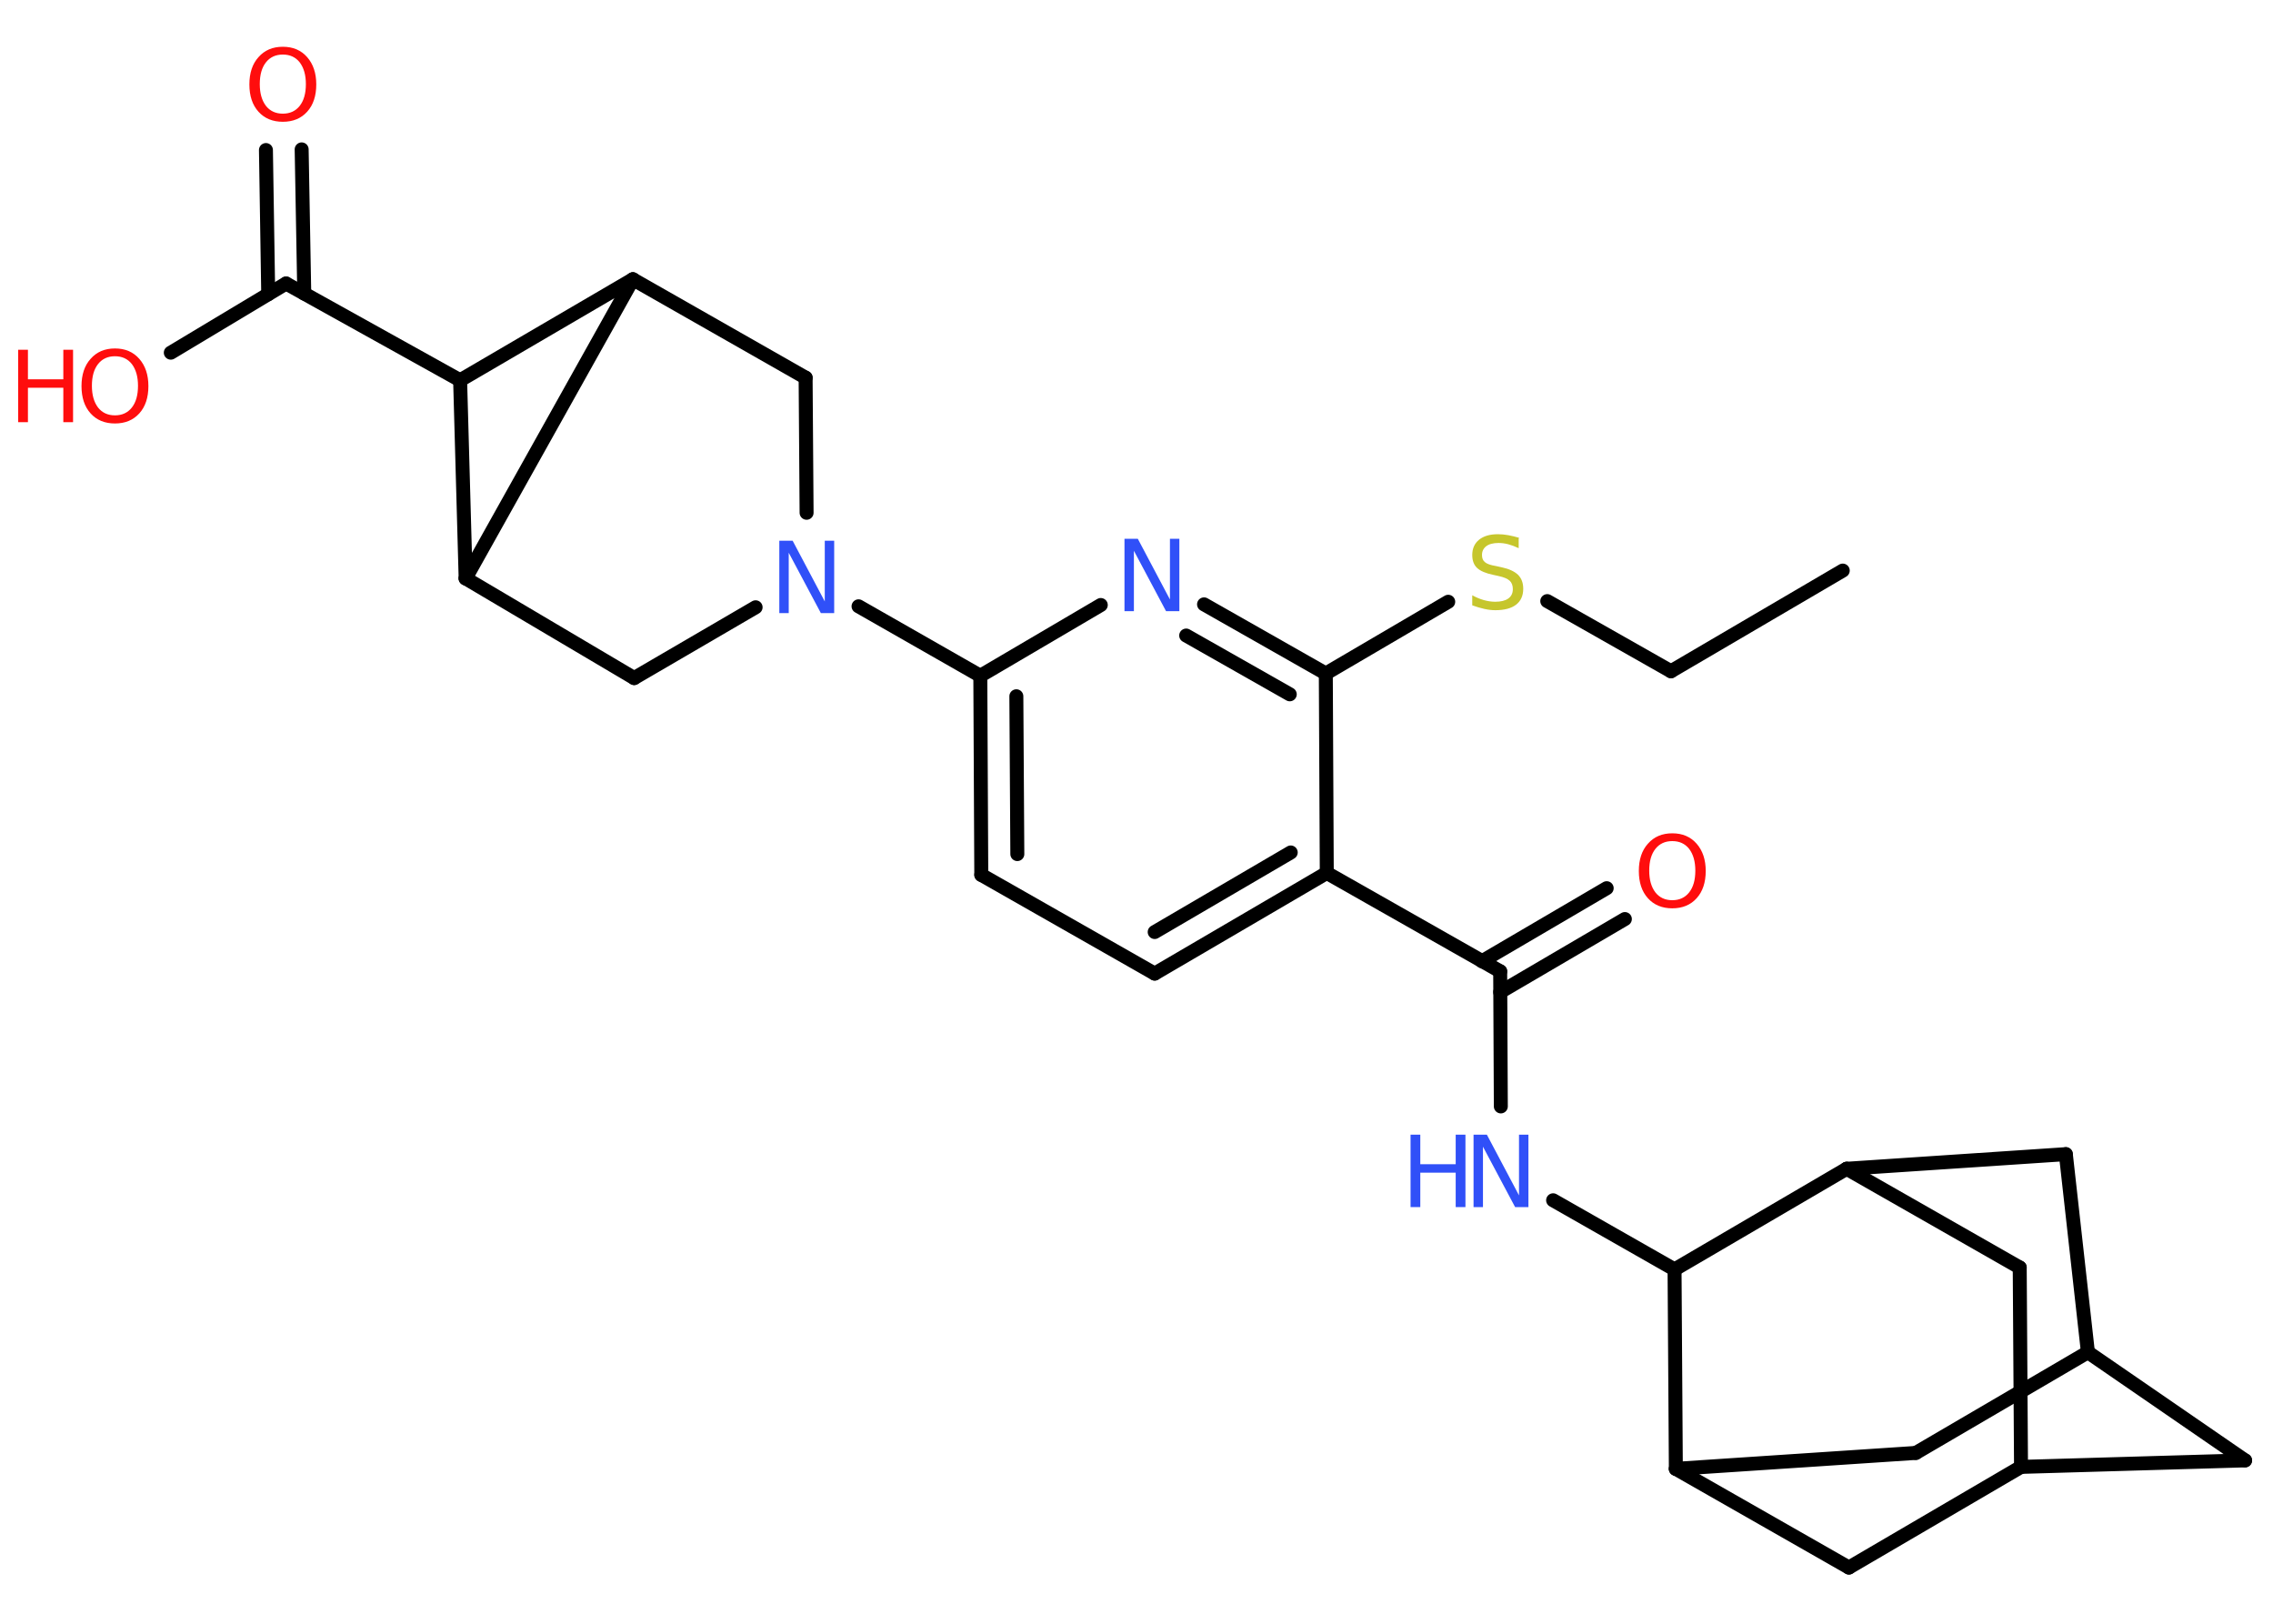 <?xml version='1.0' encoding='UTF-8'?>
<!DOCTYPE svg PUBLIC "-//W3C//DTD SVG 1.1//EN" "http://www.w3.org/Graphics/SVG/1.1/DTD/svg11.dtd">
<svg version='1.2' xmlns='http://www.w3.org/2000/svg' xmlns:xlink='http://www.w3.org/1999/xlink' width='70.0mm' height='50.0mm' viewBox='0 0 70.0 50.0'>
  <desc>Generated by the Chemistry Development Kit (http://github.com/cdk)</desc>
  <g stroke-linecap='round' stroke-linejoin='round' stroke='#000000' stroke-width='.43' fill='#FF0D0D'>
    <rect x='.0' y='.0' width='70.0' height='50.0' fill='#FFFFFF' stroke='none'/>
    <g id='mol1' class='mol'>
      <line id='mol1bnd1' class='bond' x1='56.75' y1='17.57' x2='51.46' y2='20.67'/>
      <line id='mol1bnd2' class='bond' x1='51.46' y1='20.67' x2='47.65' y2='18.51'/>
      <line id='mol1bnd3' class='bond' x1='44.6' y1='18.53' x2='40.83' y2='20.74'/>
      <g id='mol1bnd4' class='bond'>
        <line x1='40.83' y1='20.74' x2='37.08' y2='18.61'/>
        <line x1='39.72' y1='21.38' x2='36.53' y2='19.57'/>
      </g>
      <line id='mol1bnd5' class='bond' x1='33.9' y1='18.63' x2='30.19' y2='20.81'/>
      <line id='mol1bnd6' class='bond' x1='30.19' y1='20.81' x2='26.44' y2='18.67'/>
      <line id='mol1bnd7' class='bond' x1='23.27' y1='18.7' x2='19.53' y2='20.88'/>
      <line id='mol1bnd8' class='bond' x1='19.53' y1='20.88' x2='14.34' y2='17.81'/>
      <line id='mol1bnd9' class='bond' x1='14.34' y1='17.81' x2='19.49' y2='8.6'/>
      <line id='mol1bnd10' class='bond' x1='19.49' y1='8.6' x2='24.81' y2='11.63'/>
      <line id='mol1bnd11' class='bond' x1='24.84' y1='15.79' x2='24.81' y2='11.63'/>
      <line id='mol1bnd12' class='bond' x1='19.49' y1='8.6' x2='14.17' y2='11.71'/>
      <line id='mol1bnd13' class='bond' x1='14.34' y1='17.81' x2='14.17' y2='11.71'/>
      <line id='mol1bnd14' class='bond' x1='14.17' y1='11.71' x2='8.81' y2='8.73'/>
      <g id='mol1bnd15' class='bond'>
        <line x1='8.26' y1='9.06' x2='8.19' y2='4.62'/>
        <line x1='9.37' y1='9.04' x2='9.29' y2='4.6'/>
      </g>
      <line id='mol1bnd16' class='bond' x1='8.81' y1='8.73' x2='5.26' y2='10.86'/>
      <g id='mol1bnd17' class='bond'>
        <line x1='30.19' y1='20.81' x2='30.22' y2='26.94'/>
        <line x1='31.3' y1='21.44' x2='31.33' y2='26.3'/>
      </g>
      <line id='mol1bnd18' class='bond' x1='30.22' y1='26.94' x2='35.56' y2='29.98'/>
      <g id='mol1bnd19' class='bond'>
        <line x1='35.56' y1='29.98' x2='40.86' y2='26.88'/>
        <line x1='35.56' y1='28.7' x2='39.75' y2='26.25'/>
      </g>
      <line id='mol1bnd20' class='bond' x1='40.83' y1='20.74' x2='40.86' y2='26.88'/>
      <line id='mol1bnd21' class='bond' x1='40.86' y1='26.88' x2='46.2' y2='29.91'/>
      <g id='mol1bnd22' class='bond'>
        <line x1='45.64' y1='29.6' x2='49.48' y2='27.35'/>
        <line x1='46.2' y1='30.55' x2='50.04' y2='28.3'/>
      </g>
      <line id='mol1bnd23' class='bond' x1='46.2' y1='29.91' x2='46.22' y2='34.07'/>
      <line id='mol1bnd24' class='bond' x1='47.83' y1='36.96' x2='51.57' y2='39.09'/>
      <line id='mol1bnd25' class='bond' x1='51.57' y1='39.09' x2='56.87' y2='35.99'/>
      <line id='mol1bnd26' class='bond' x1='56.87' y1='35.99' x2='62.2' y2='39.03'/>
      <line id='mol1bnd27' class='bond' x1='62.2' y1='39.03' x2='62.24' y2='45.17'/>
      <line id='mol1bnd28' class='bond' x1='62.24' y1='45.17' x2='69.14' y2='44.97'/>
      <line id='mol1bnd29' class='bond' x1='69.14' y1='44.97' x2='64.3' y2='41.64'/>
      <line id='mol1bnd30' class='bond' x1='64.3' y1='41.64' x2='63.62' y2='35.54'/>
      <line id='mol1bnd31' class='bond' x1='56.87' y1='35.99' x2='63.62' y2='35.54'/>
      <line id='mol1bnd32' class='bond' x1='64.3' y1='41.64' x2='59.0' y2='44.74'/>
      <line id='mol1bnd33' class='bond' x1='59.0' y1='44.74' x2='51.61' y2='45.23'/>
      <line id='mol1bnd34' class='bond' x1='51.57' y1='39.09' x2='51.61' y2='45.23'/>
      <line id='mol1bnd35' class='bond' x1='51.61' y1='45.23' x2='56.94' y2='48.27'/>
      <line id='mol1bnd36' class='bond' x1='62.24' y1='45.17' x2='56.94' y2='48.27'/>
      <path id='mol1atm3' class='atom' d='M46.77 16.59v.29q-.17 -.08 -.32 -.12q-.15 -.04 -.3 -.04q-.25 .0 -.38 .1q-.13 .1 -.13 .27q.0 .15 .09 .22q.09 .08 .34 .12l.18 .04q.33 .07 .5 .23q.16 .16 .16 .43q.0 .32 -.22 .49q-.22 .17 -.64 .17q-.16 .0 -.34 -.04q-.18 -.04 -.37 -.11v-.31q.18 .1 .36 .15q.18 .05 .35 .05q.26 .0 .4 -.1q.14 -.1 .14 -.29q.0 -.17 -.1 -.26q-.1 -.09 -.33 -.14l-.18 -.04q-.34 -.07 -.49 -.21q-.15 -.14 -.15 -.4q.0 -.3 .21 -.47q.21 -.17 .58 -.17q.15 .0 .32 .03q.16 .03 .33 .08z' stroke='none' fill='#C6C62C'/>
      <path id='mol1atm5' class='atom' d='M34.64 16.59h.4l.99 1.87v-1.87h.29v2.23h-.41l-.99 -1.86v1.86h-.29v-2.23z' stroke='none' fill='#3050F8'/>
      <path id='mol1atm7' class='atom' d='M24.01 16.65h.4l.99 1.87v-1.87h.29v2.23h-.41l-.99 -1.86v1.86h-.29v-2.23z' stroke='none' fill='#3050F8'/>
      <path id='mol1atm14' class='atom' d='M8.71 1.68q-.33 .0 -.52 .24q-.19 .24 -.19 .67q.0 .42 .19 .67q.19 .24 .52 .24q.33 .0 .52 -.24q.19 -.24 .19 -.67q.0 -.42 -.19 -.67q-.19 -.24 -.52 -.24zM8.71 1.44q.47 .0 .75 .32q.28 .32 .28 .84q.0 .53 -.28 .84q-.28 .31 -.75 .31q-.47 .0 -.75 -.31q-.28 -.31 -.28 -.84q.0 -.53 .28 -.84q.28 -.32 .75 -.32z' stroke='none'/>
      <g id='mol1atm15' class='atom'>
        <path d='M3.54 10.97q-.33 .0 -.52 .24q-.19 .24 -.19 .67q.0 .42 .19 .67q.19 .24 .52 .24q.33 .0 .52 -.24q.19 -.24 .19 -.67q.0 -.42 -.19 -.67q-.19 -.24 -.52 -.24zM3.54 10.73q.47 .0 .75 .32q.28 .32 .28 .84q.0 .53 -.28 .84q-.28 .31 -.75 .31q-.47 .0 -.75 -.31q-.28 -.31 -.28 -.84q.0 -.53 .28 -.84q.28 -.32 .75 -.32z' stroke='none'/>
        <path d='M.56 10.77h.3v.91h1.09v-.91h.3v2.23h-.3v-1.06h-1.09v1.06h-.3v-2.23z' stroke='none'/>
      </g>
      <path id='mol1atm20' class='atom' d='M51.5 25.9q-.33 .0 -.52 .24q-.19 .24 -.19 .67q.0 .42 .19 .67q.19 .24 .52 .24q.33 .0 .52 -.24q.19 -.24 .19 -.67q.0 -.42 -.19 -.67q-.19 -.24 -.52 -.24zM51.5 25.66q.47 .0 .75 .32q.28 .32 .28 .84q.0 .53 -.28 .84q-.28 .31 -.75 .31q-.47 .0 -.75 -.31q-.28 -.31 -.28 -.84q.0 -.53 .28 -.84q.28 -.32 .75 -.32z' stroke='none'/>
      <g id='mol1atm21' class='atom'>
        <path d='M45.39 34.94h.4l.99 1.87v-1.87h.29v2.23h-.41l-.99 -1.86v1.86h-.29v-2.23z' stroke='none' fill='#3050F8'/>
        <path d='M43.44 34.94h.3v.91h1.09v-.91h.3v2.23h-.3v-1.06h-1.09v1.06h-.3v-2.23z' stroke='none' fill='#3050F8'/>
      </g>
    </g>
  </g>
</svg>
